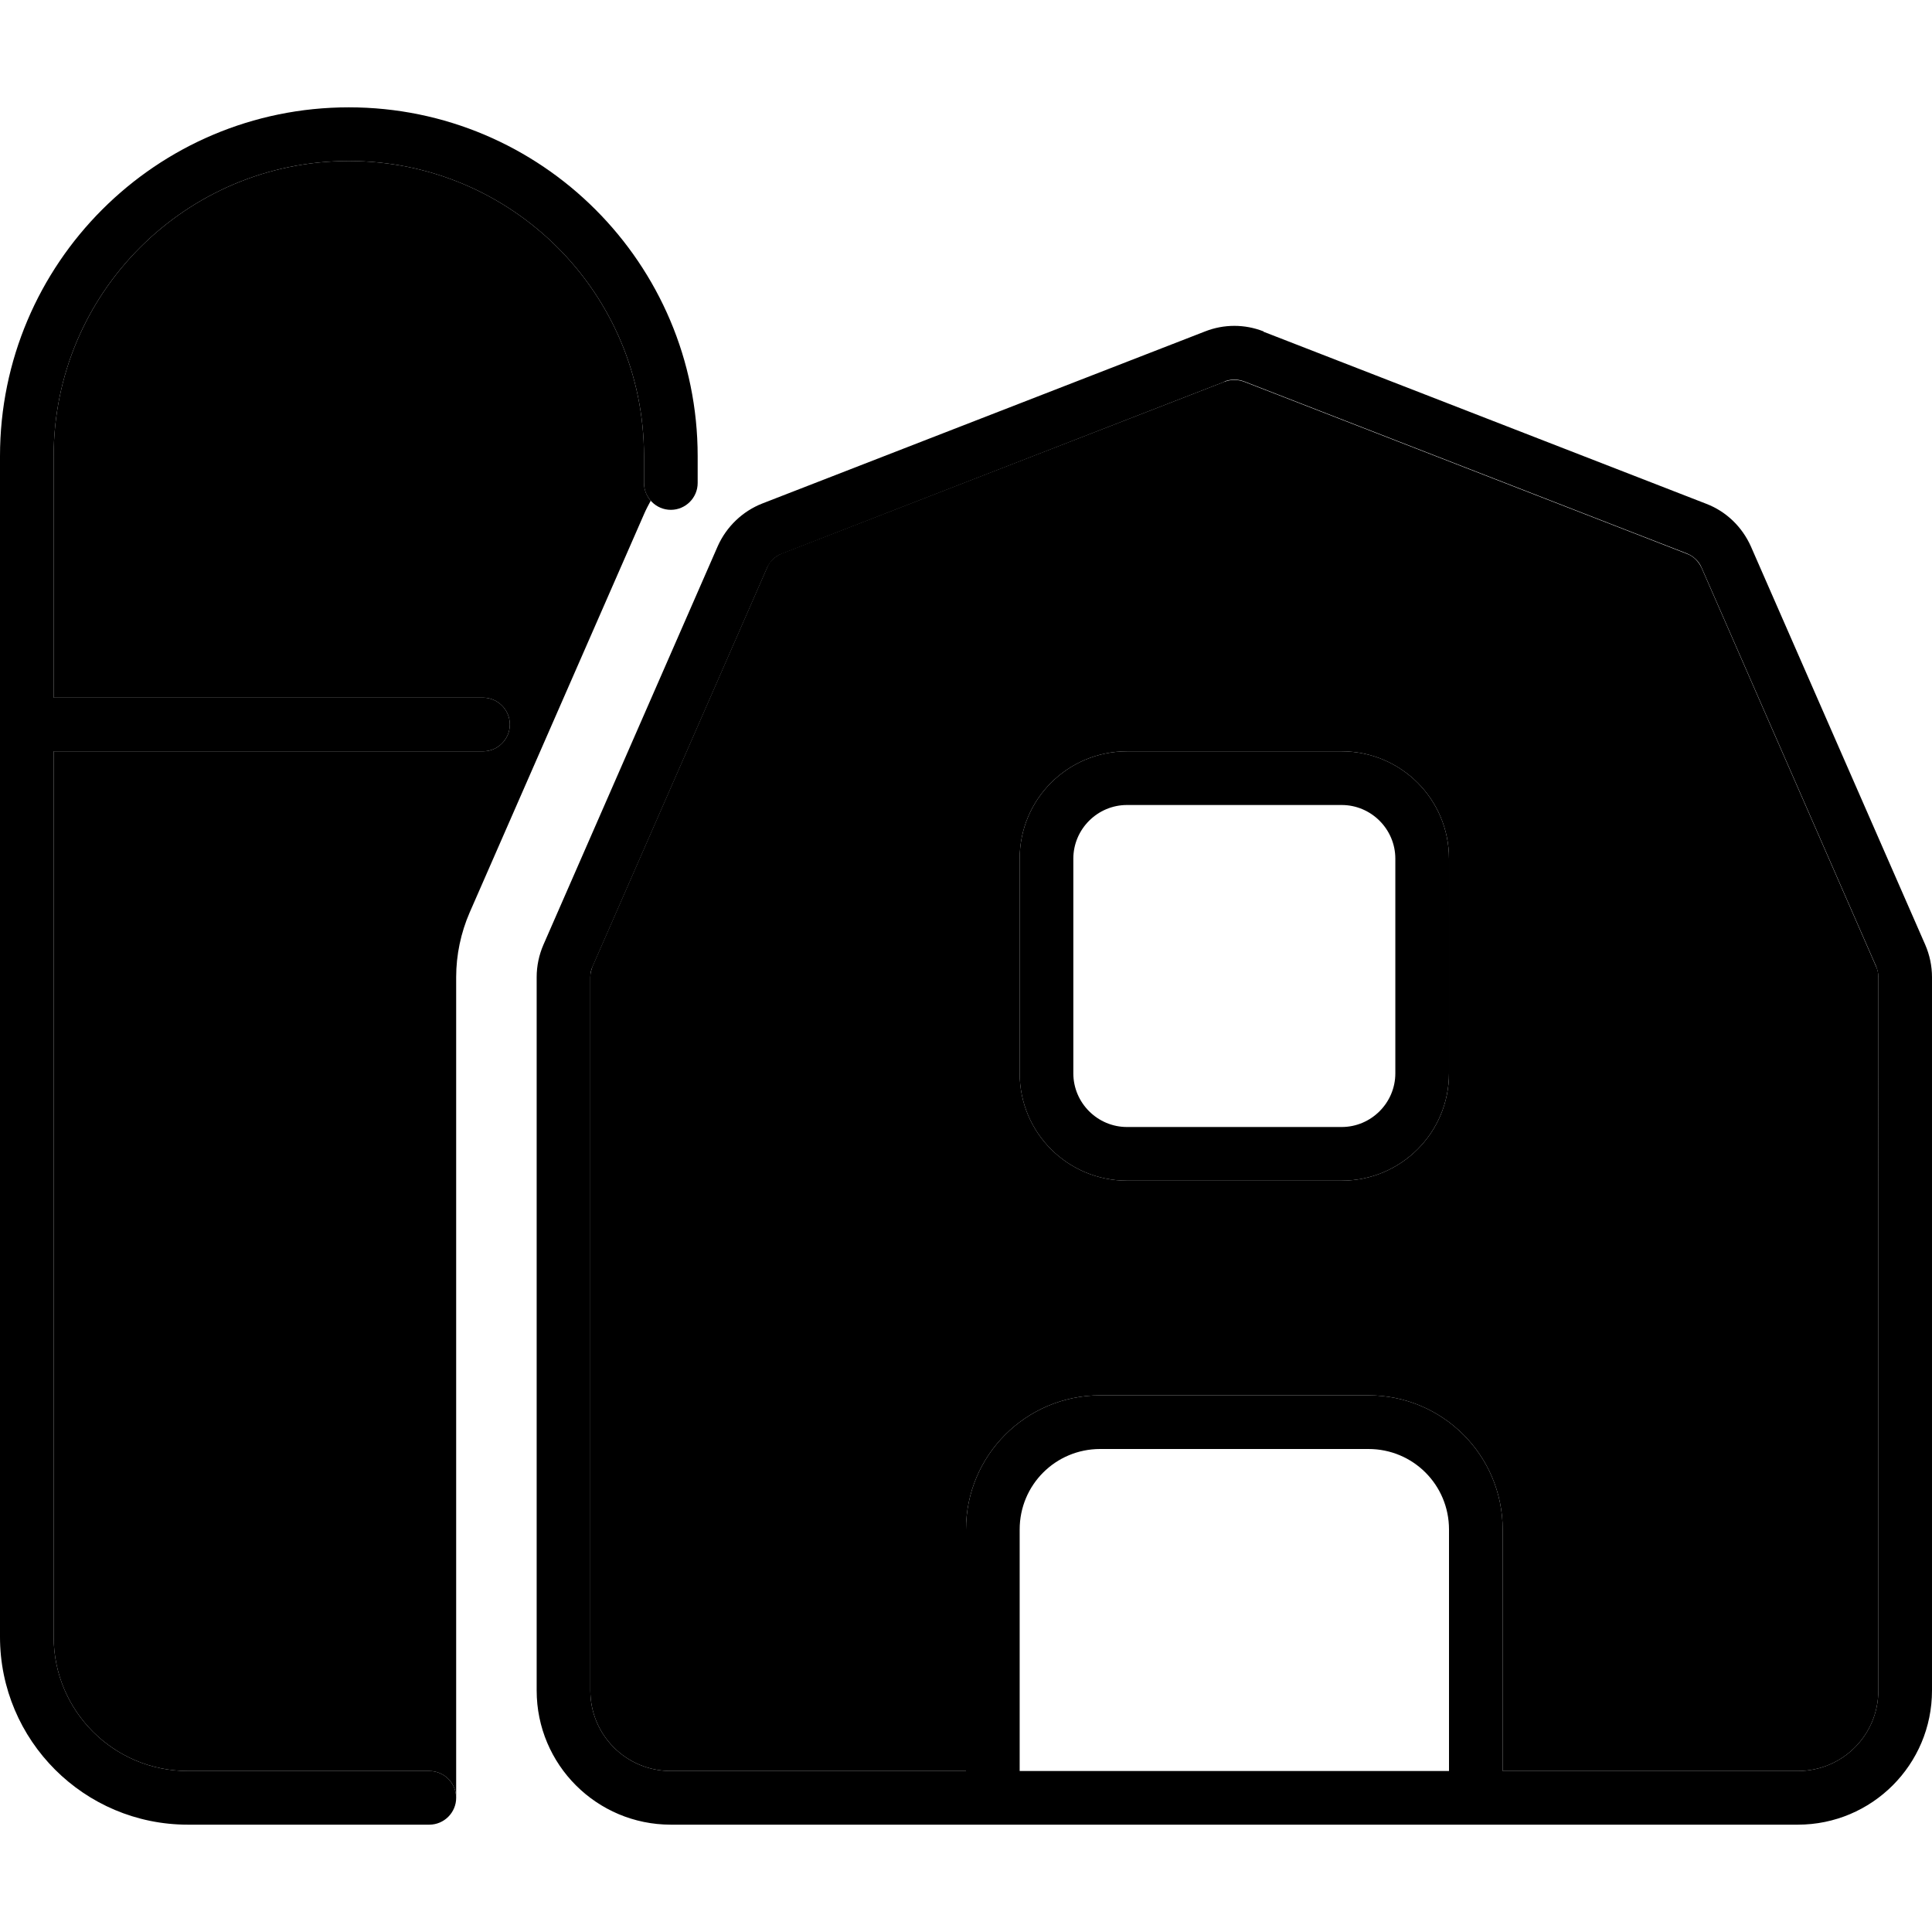 <svg xmlns="http://www.w3.org/2000/svg" width="24" height="24" viewBox="0 0 576 512"><path class="pr-icon-duotone-secondary" d="M16 104l0 72 128 0c4.4 0 8 3.6 8 8s-3.6 8-8 8L16 192l0 264c0 22.1 17.9 40 40 40l72 0c4.4 0 8 3.6 8 8c0 .3 0 .5 0 .8c0-10.9 0-21.8 0-32.8l0-212.7c0-6.6 1.4-13.2 4-19.2l52-118.8c.6-1.4 1.3-2.7 2-4c-1.2-1.4-2-3.3-2-5.3l0-8c0-48.6-39.4-88-88-88s-88 39.4-88 88zM176 259.3L176 472c0 13.3 10.7 24 24 24l88 0 0-72c0-22.1 17.9-40 40-40l80 0c22.1 0 40 17.9 40 40l0 72 88 0c13.3 0 24-10.7 24-24l0-212.7c0-1.1-.2-2.2-.7-3.2l-52-118.8c-.9-1.9-2.4-3.5-4.4-4.2l-132-51.3c-1.9-.7-3.9-.7-5.8 0L233.1 133c-2 .8-3.6 2.3-4.4 4.2l-52 118.8c-.4 1-.7 2.1-.7 3.2zM304 224c0-17.7 14.3-32 32-32l64 0c17.7 0 32 14.3 32 32l0 64c0 17.7-14.3 32-32 32l-64 0c-17.7 0-32-14.3-32-32l0-64z"/><path class="pr-icon-duotone-primary" d="M0 104L0 456c0 30.9 25.1 56 56 56l72 0c4.4 0 8-3.6 8-8s-3.6-8-8-8l-72 0c-22.1 0-40-17.9-40-40l0-264 128 0c4.4 0 8-3.6 8-8s-3.6-8-8-8L16 176l0-72c0-48.6 39.4-88 88-88s88 39.4 88 88l0 8c0 4.4 3.6 8 8 8s8-3.6 8-8l0-8C208 46.6 161.4 0 104 0S0 46.6 0 104zM365.1 81.7c1.9-.7 3.9-.7 5.8 0l132 51.3c2 .8 3.6 2.3 4.4 4.2l52 118.8c.4 1 .7 2.1 .7 3.2L560 472c0 13.3-10.7 24-24 24l-88 0 0-72c0-22.1-17.9-40-40-40l-80 0c-22.1 0-40 17.9-40 40l0 72-88 0c-13.3 0-24-10.7-24-24l0-212.7c0-1.1 .2-2.2 .7-3.2l52-118.8c.9-1.9 2.4-3.5 4.4-4.2l132-51.3zM304 496l0-72c0-13.3 10.7-24 24-24l80 0c13.3 0 24 10.7 24 24l0 72-128 0zM376.7 66.8c-5.6-2.2-11.8-2.2-17.4 0l-132 51.3c-5.9 2.3-10.7 6.9-13.3 12.7L162 249.7c-1.3 3-2 6.3-2 9.6L160 472c0 22.1 17.9 40 40 40l336 0c22.1 0 40-17.9 40-40l0-212.7c0-3.3-.7-6.6-2-9.6L522 130.9c-2.6-5.8-7.3-10.4-13.3-12.7l-132-51.3zM400 208c8.8 0 16 7.2 16 16l0 64c0 8.8-7.2 16-16 16l-64 0c-8.8 0-16-7.2-16-16l0-64c0-8.8 7.2-16 16-16l64 0zm-64-16c-17.7 0-32 14.3-32 32l0 64c0 17.7 14.3 32 32 32l64 0c17.7 0 32-14.3 32-32l0-64c0-17.7-14.3-32-32-32l-64 0z"/></svg>